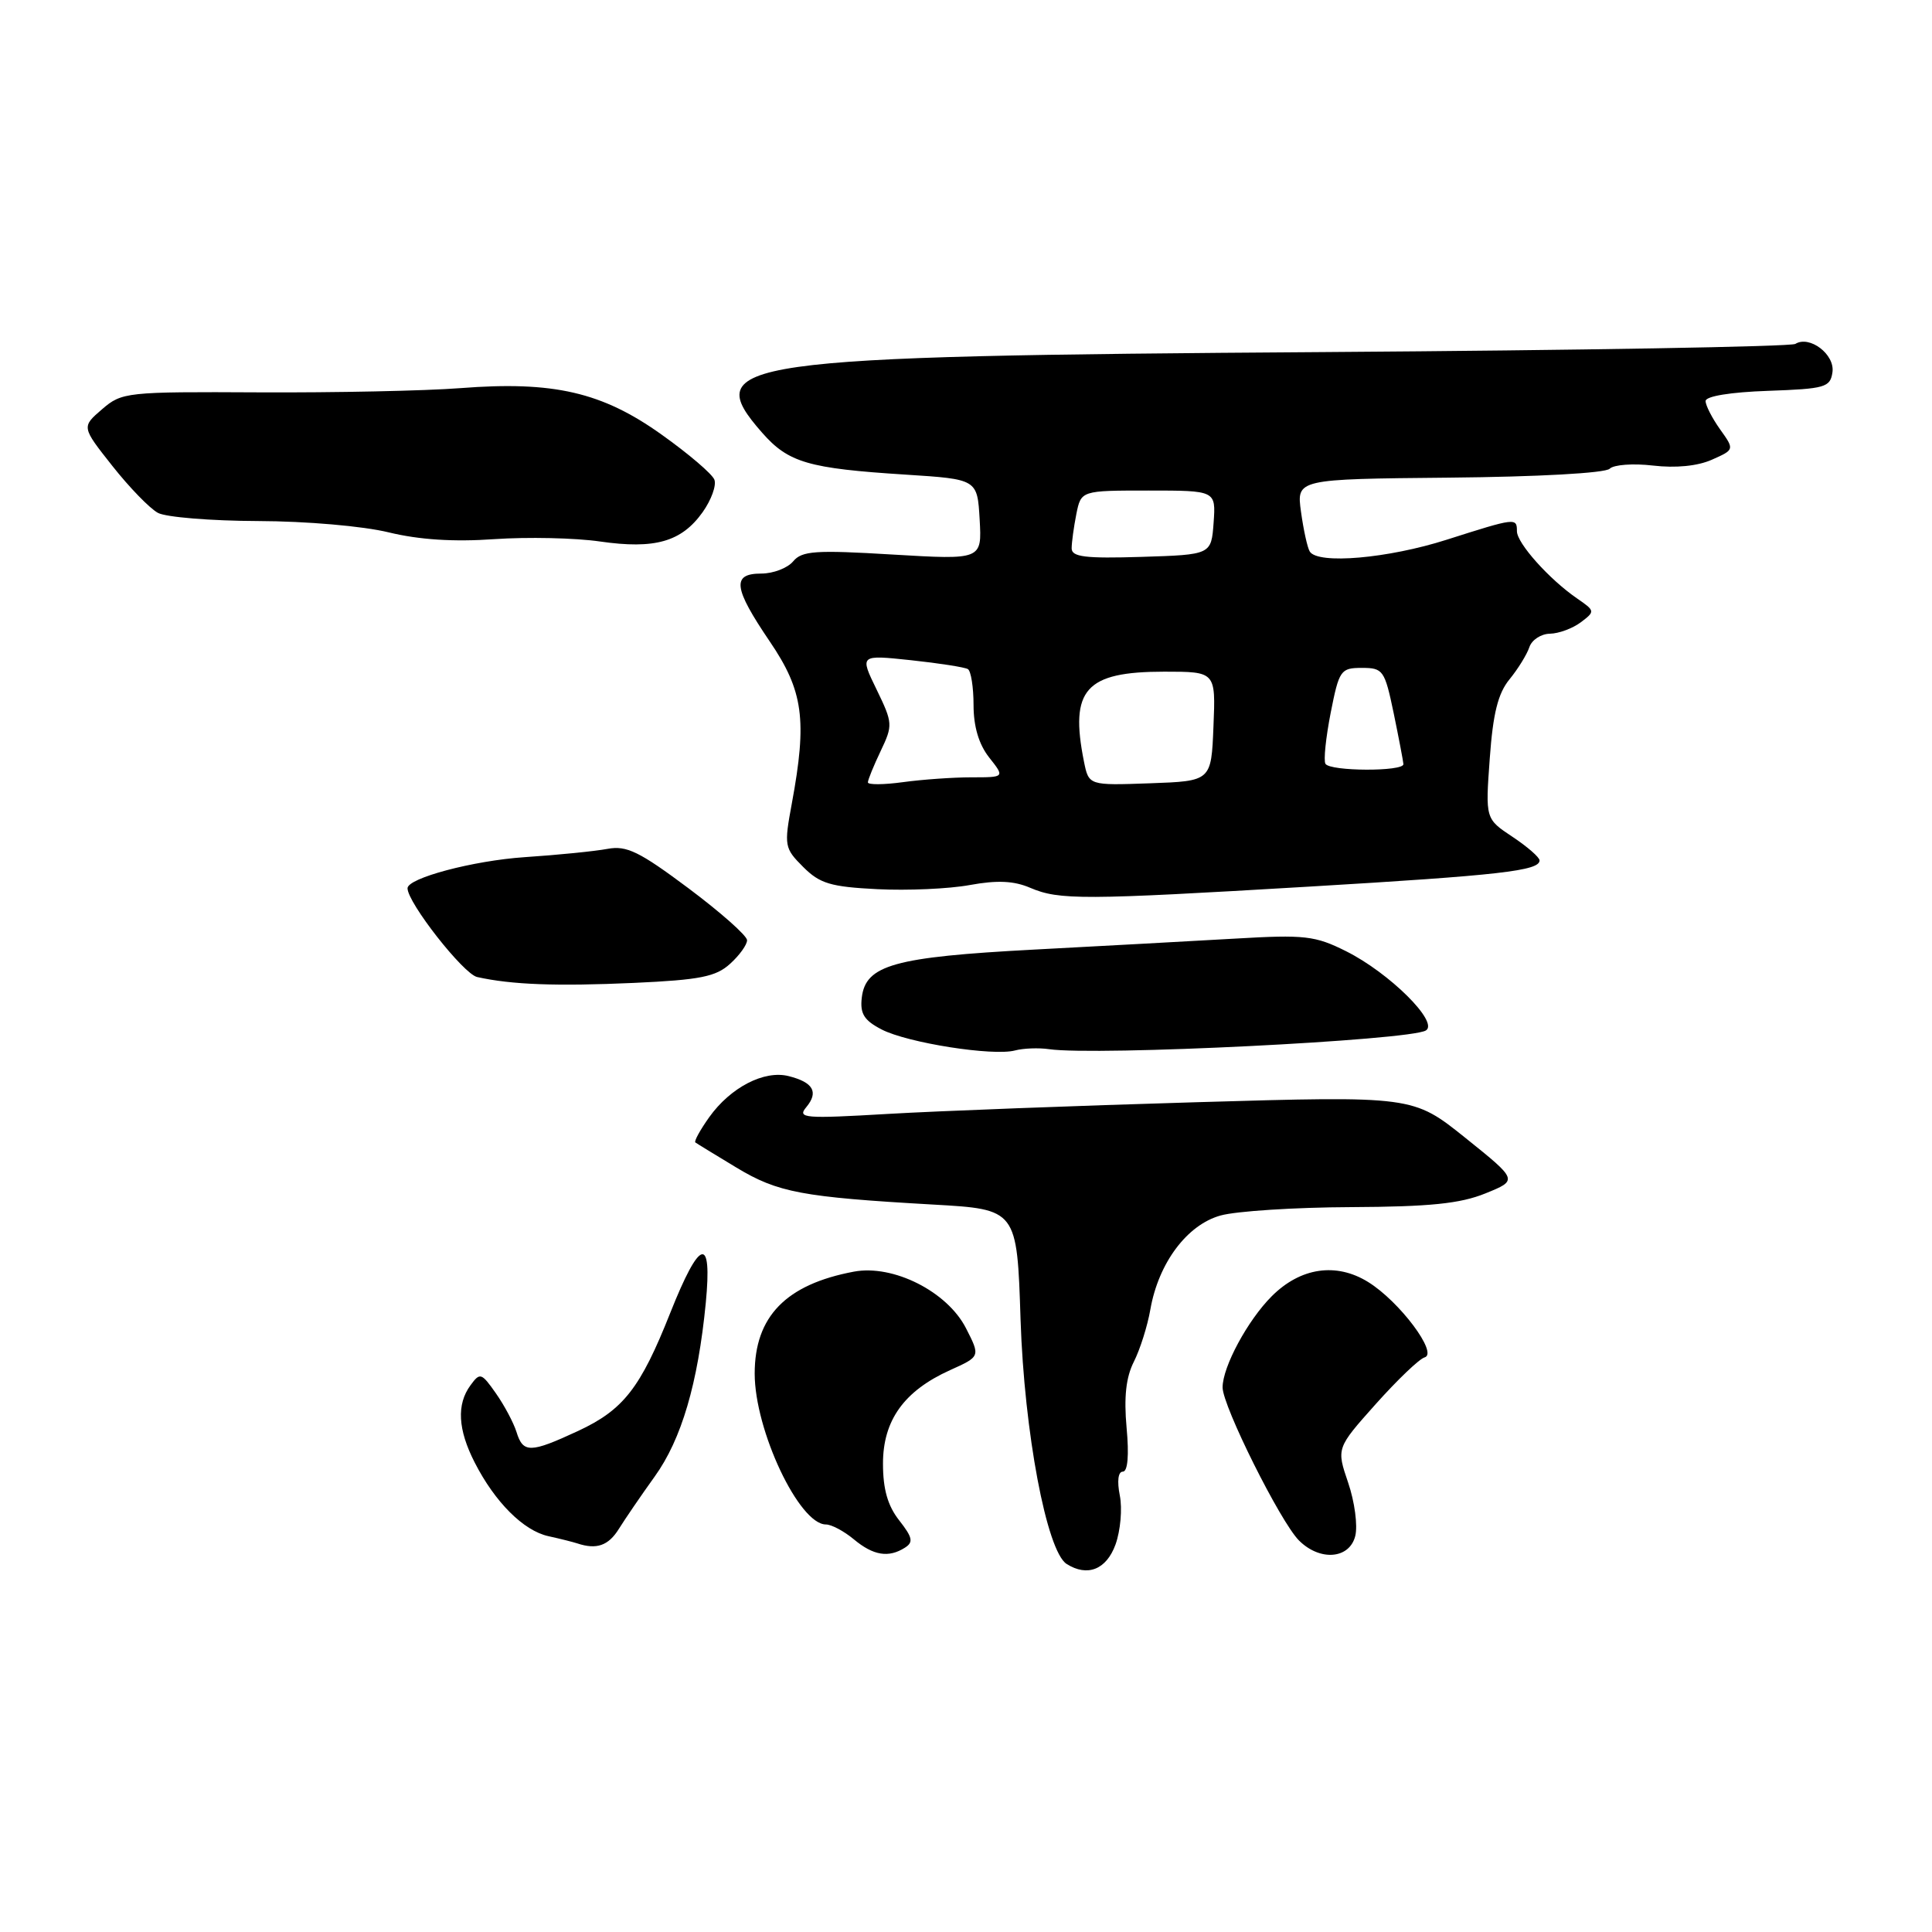 <?xml version="1.0" encoding="UTF-8" standalone="no"?>
<!DOCTYPE svg PUBLIC "-//W3C//DTD SVG 1.1//EN" "http://www.w3.org/Graphics/SVG/1.1/DTD/svg11.dtd" >
<svg xmlns="http://www.w3.org/2000/svg" xmlns:xlink="http://www.w3.org/1999/xlink" version="1.1" viewBox="0 0 256 256">
 <g >
 <path fill="currentColor"
d=" M 147.81 204.66 C 148.47 202.82 148.73 199.90 148.38 198.16 C 148.00 196.25 148.16 195.00 148.78 195.00 C 149.43 195.00 149.62 192.85 149.28 189.19 C 148.91 185.12 149.20 182.49 150.24 180.44 C 151.06 178.82 152.05 175.70 152.43 173.50 C 153.51 167.35 157.29 162.29 161.73 161.06 C 163.80 160.48 171.57 159.98 179.00 159.95 C 189.46 159.90 193.48 159.49 196.83 158.13 C 201.15 156.38 201.15 156.38 194.19 150.79 C 187.23 145.21 187.23 145.21 158.52 146.05 C 142.72 146.51 124.33 147.21 117.65 147.60 C 106.54 148.25 105.61 148.17 106.84 146.70 C 108.50 144.70 107.76 143.41 104.50 142.59 C 101.25 141.77 96.79 144.09 93.97 148.04 C 92.77 149.73 91.94 151.24 92.14 151.38 C 92.34 151.53 94.79 153.03 97.58 154.71 C 103.07 158.02 106.25 158.62 123.63 159.61 C 134.76 160.24 134.76 160.24 135.23 174.87 C 135.72 189.77 138.69 205.54 141.33 207.23 C 144.09 208.98 146.60 207.98 147.81 204.66 Z  M 119.90 205.08 C 121.06 204.35 120.92 203.72 119.15 201.46 C 117.63 199.53 117.00 197.33 117.00 193.94 C 117.00 188.19 119.80 184.30 125.89 181.55 C 129.91 179.74 129.91 179.74 128.00 176.00 C 125.52 171.14 118.36 167.52 113.14 168.50 C 104.14 170.19 100.00 174.45 100.00 182.01 C 100.00 189.53 105.89 202.00 109.44 202.00 C 110.18 202.00 111.84 202.89 113.14 203.97 C 115.72 206.12 117.74 206.45 119.90 205.08 Z  M 179.58 203.52 C 179.92 202.16 179.50 198.99 178.64 196.47 C 177.08 191.89 177.08 191.89 182.29 186.05 C 185.16 182.84 188.07 180.05 188.77 179.86 C 190.61 179.34 185.43 172.43 181.28 169.87 C 177.05 167.25 172.32 167.95 168.51 171.76 C 165.32 174.95 162.00 181.11 162.00 183.84 C 162.00 186.31 169.66 201.66 172.12 204.12 C 174.90 206.90 178.82 206.58 179.58 203.52 Z  M 82.00 202.59 C 82.83 201.26 84.96 198.14 86.75 195.65 C 90.30 190.72 92.48 183.32 93.52 172.64 C 94.39 163.61 92.74 164.08 88.81 173.97 C 84.86 183.93 82.61 186.81 76.60 189.61 C 70.27 192.55 69.31 192.57 68.44 189.75 C 68.05 188.51 66.82 186.20 65.70 184.61 C 63.79 181.89 63.60 181.83 62.34 183.56 C 60.48 186.09 60.67 189.43 62.90 193.79 C 65.58 199.04 69.36 202.82 72.66 203.55 C 74.22 203.89 75.95 204.33 76.50 204.51 C 79.05 205.36 80.62 204.81 82.00 202.59 Z  M 139.00 139.02 C 145.20 139.93 186.80 137.86 188.94 136.54 C 190.70 135.45 184.10 128.91 178.36 126.04 C 174.26 123.99 172.90 123.83 163.67 124.37 C 158.08 124.69 146.05 125.35 136.94 125.83 C 118.49 126.81 114.69 127.87 114.19 132.20 C 113.94 134.32 114.50 135.21 116.82 136.41 C 120.26 138.19 131.60 139.97 134.50 139.19 C 135.60 138.90 137.62 138.82 139.00 139.02 Z  M 96.75 127.70 C 97.99 126.58 99.00 125.17 98.99 124.58 C 98.98 123.98 95.50 120.90 91.24 117.71 C 84.71 112.83 83.03 112.01 80.50 112.48 C 78.85 112.79 73.90 113.29 69.50 113.58 C 62.71 114.04 54.00 116.35 54.00 117.70 C 54.00 119.61 61.40 129.05 63.22 129.46 C 67.80 130.48 73.73 130.70 84.00 130.24 C 92.78 129.84 94.87 129.42 96.75 127.70 Z  M 173.50 117.48 C 198.77 115.98 204.00 115.38 204.00 114.01 C 204.00 113.60 202.38 112.19 200.41 110.88 C 196.82 108.50 196.82 108.50 197.40 100.51 C 197.83 94.53 198.49 91.88 200.02 90.01 C 201.15 88.63 202.33 86.71 202.65 85.75 C 202.97 84.79 204.19 83.99 205.37 83.97 C 206.54 83.95 208.38 83.27 209.46 82.46 C 211.38 81.01 211.37 80.95 208.96 79.29 C 205.27 76.75 201.00 71.97 201.00 70.39 C 201.00 68.58 200.84 68.60 191.71 71.51 C 183.92 74.00 174.62 74.81 173.55 73.08 C 173.24 72.58 172.72 70.21 172.39 67.82 C 171.79 63.48 171.79 63.48 192.05 63.29 C 203.77 63.18 212.71 62.69 213.29 62.11 C 213.83 61.57 216.41 61.38 219.04 61.69 C 222.02 62.04 224.93 61.76 226.82 60.92 C 229.84 59.58 229.84 59.58 227.92 56.89 C 226.86 55.40 226.00 53.72 226.00 53.14 C 226.00 52.50 229.31 51.96 234.25 51.79 C 241.86 51.52 242.52 51.33 242.81 49.32 C 243.15 46.96 239.78 44.40 237.89 45.57 C 237.30 45.93 209.30 46.42 175.66 46.65 C 97.07 47.18 92.63 47.82 100.99 57.34 C 104.47 61.30 107.09 62.07 120.00 62.89 C 129.50 63.50 129.50 63.50 129.81 68.84 C 130.11 74.18 130.11 74.18 118.27 73.48 C 108.03 72.86 106.26 72.99 105.10 74.38 C 104.36 75.27 102.46 76.00 100.88 76.00 C 96.93 76.00 97.17 77.88 102.00 85.00 C 106.45 91.55 106.97 95.39 104.92 106.47 C 103.88 112.08 103.94 112.39 106.43 114.88 C 108.63 117.08 110.06 117.51 116.25 117.82 C 120.24 118.02 125.75 117.78 128.51 117.27 C 132.13 116.61 134.35 116.71 136.51 117.64 C 140.36 119.28 143.47 119.26 173.50 117.48 Z  M 93.10 67.87 C 94.25 66.25 94.95 64.32 94.66 63.56 C 94.38 62.81 91.23 60.12 87.67 57.59 C 79.79 51.96 73.35 50.47 61.00 51.43 C 56.33 51.79 44.34 52.04 34.36 51.99 C 16.74 51.90 16.15 51.96 13.52 54.23 C 10.80 56.57 10.80 56.57 14.89 61.74 C 17.14 64.59 19.86 67.39 20.93 67.96 C 21.99 68.53 27.96 69.02 34.18 69.04 C 40.60 69.06 48.10 69.71 51.50 70.54 C 55.54 71.52 60.11 71.82 65.50 71.44 C 69.90 71.14 76.20 71.27 79.50 71.75 C 86.79 72.80 90.30 71.79 93.10 67.87 Z  M 115.00 103.67 C 115.00 103.34 115.76 101.47 116.69 99.52 C 118.32 96.10 118.31 95.81 116.15 91.36 C 113.91 86.76 113.91 86.76 120.70 87.48 C 124.44 87.88 127.84 88.41 128.25 88.66 C 128.66 88.91 129.00 91.06 129.00 93.42 C 129.00 96.27 129.70 98.63 131.07 100.37 C 133.15 103.00 133.15 103.00 128.71 103.00 C 126.27 103.00 122.19 103.29 119.64 103.64 C 117.09 103.99 115.00 104.00 115.00 103.67 Z  M 143.63 100.91 C 141.72 91.36 143.82 89.00 154.27 89.00 C 161.09 89.00 161.09 89.00 160.79 96.25 C 160.50 103.50 160.50 103.50 152.38 103.79 C 144.27 104.08 144.27 104.08 143.63 100.91 Z  M 175.63 101.21 C 175.36 100.78 175.68 97.74 176.32 94.46 C 177.44 88.79 177.64 88.50 180.46 88.50 C 183.27 88.50 183.48 88.80 184.67 94.50 C 185.35 97.80 185.93 100.84 185.96 101.25 C 186.01 102.25 176.25 102.22 175.63 101.21 Z  M 142.00 72.66 C 142.00 71.89 142.28 69.84 142.62 68.12 C 143.25 65.00 143.25 65.00 152.18 65.00 C 161.11 65.00 161.11 65.00 160.81 69.25 C 160.50 73.50 160.50 73.50 151.25 73.79 C 143.81 74.02 142.00 73.80 142.00 72.66 Z "/>
</g>
</svg>